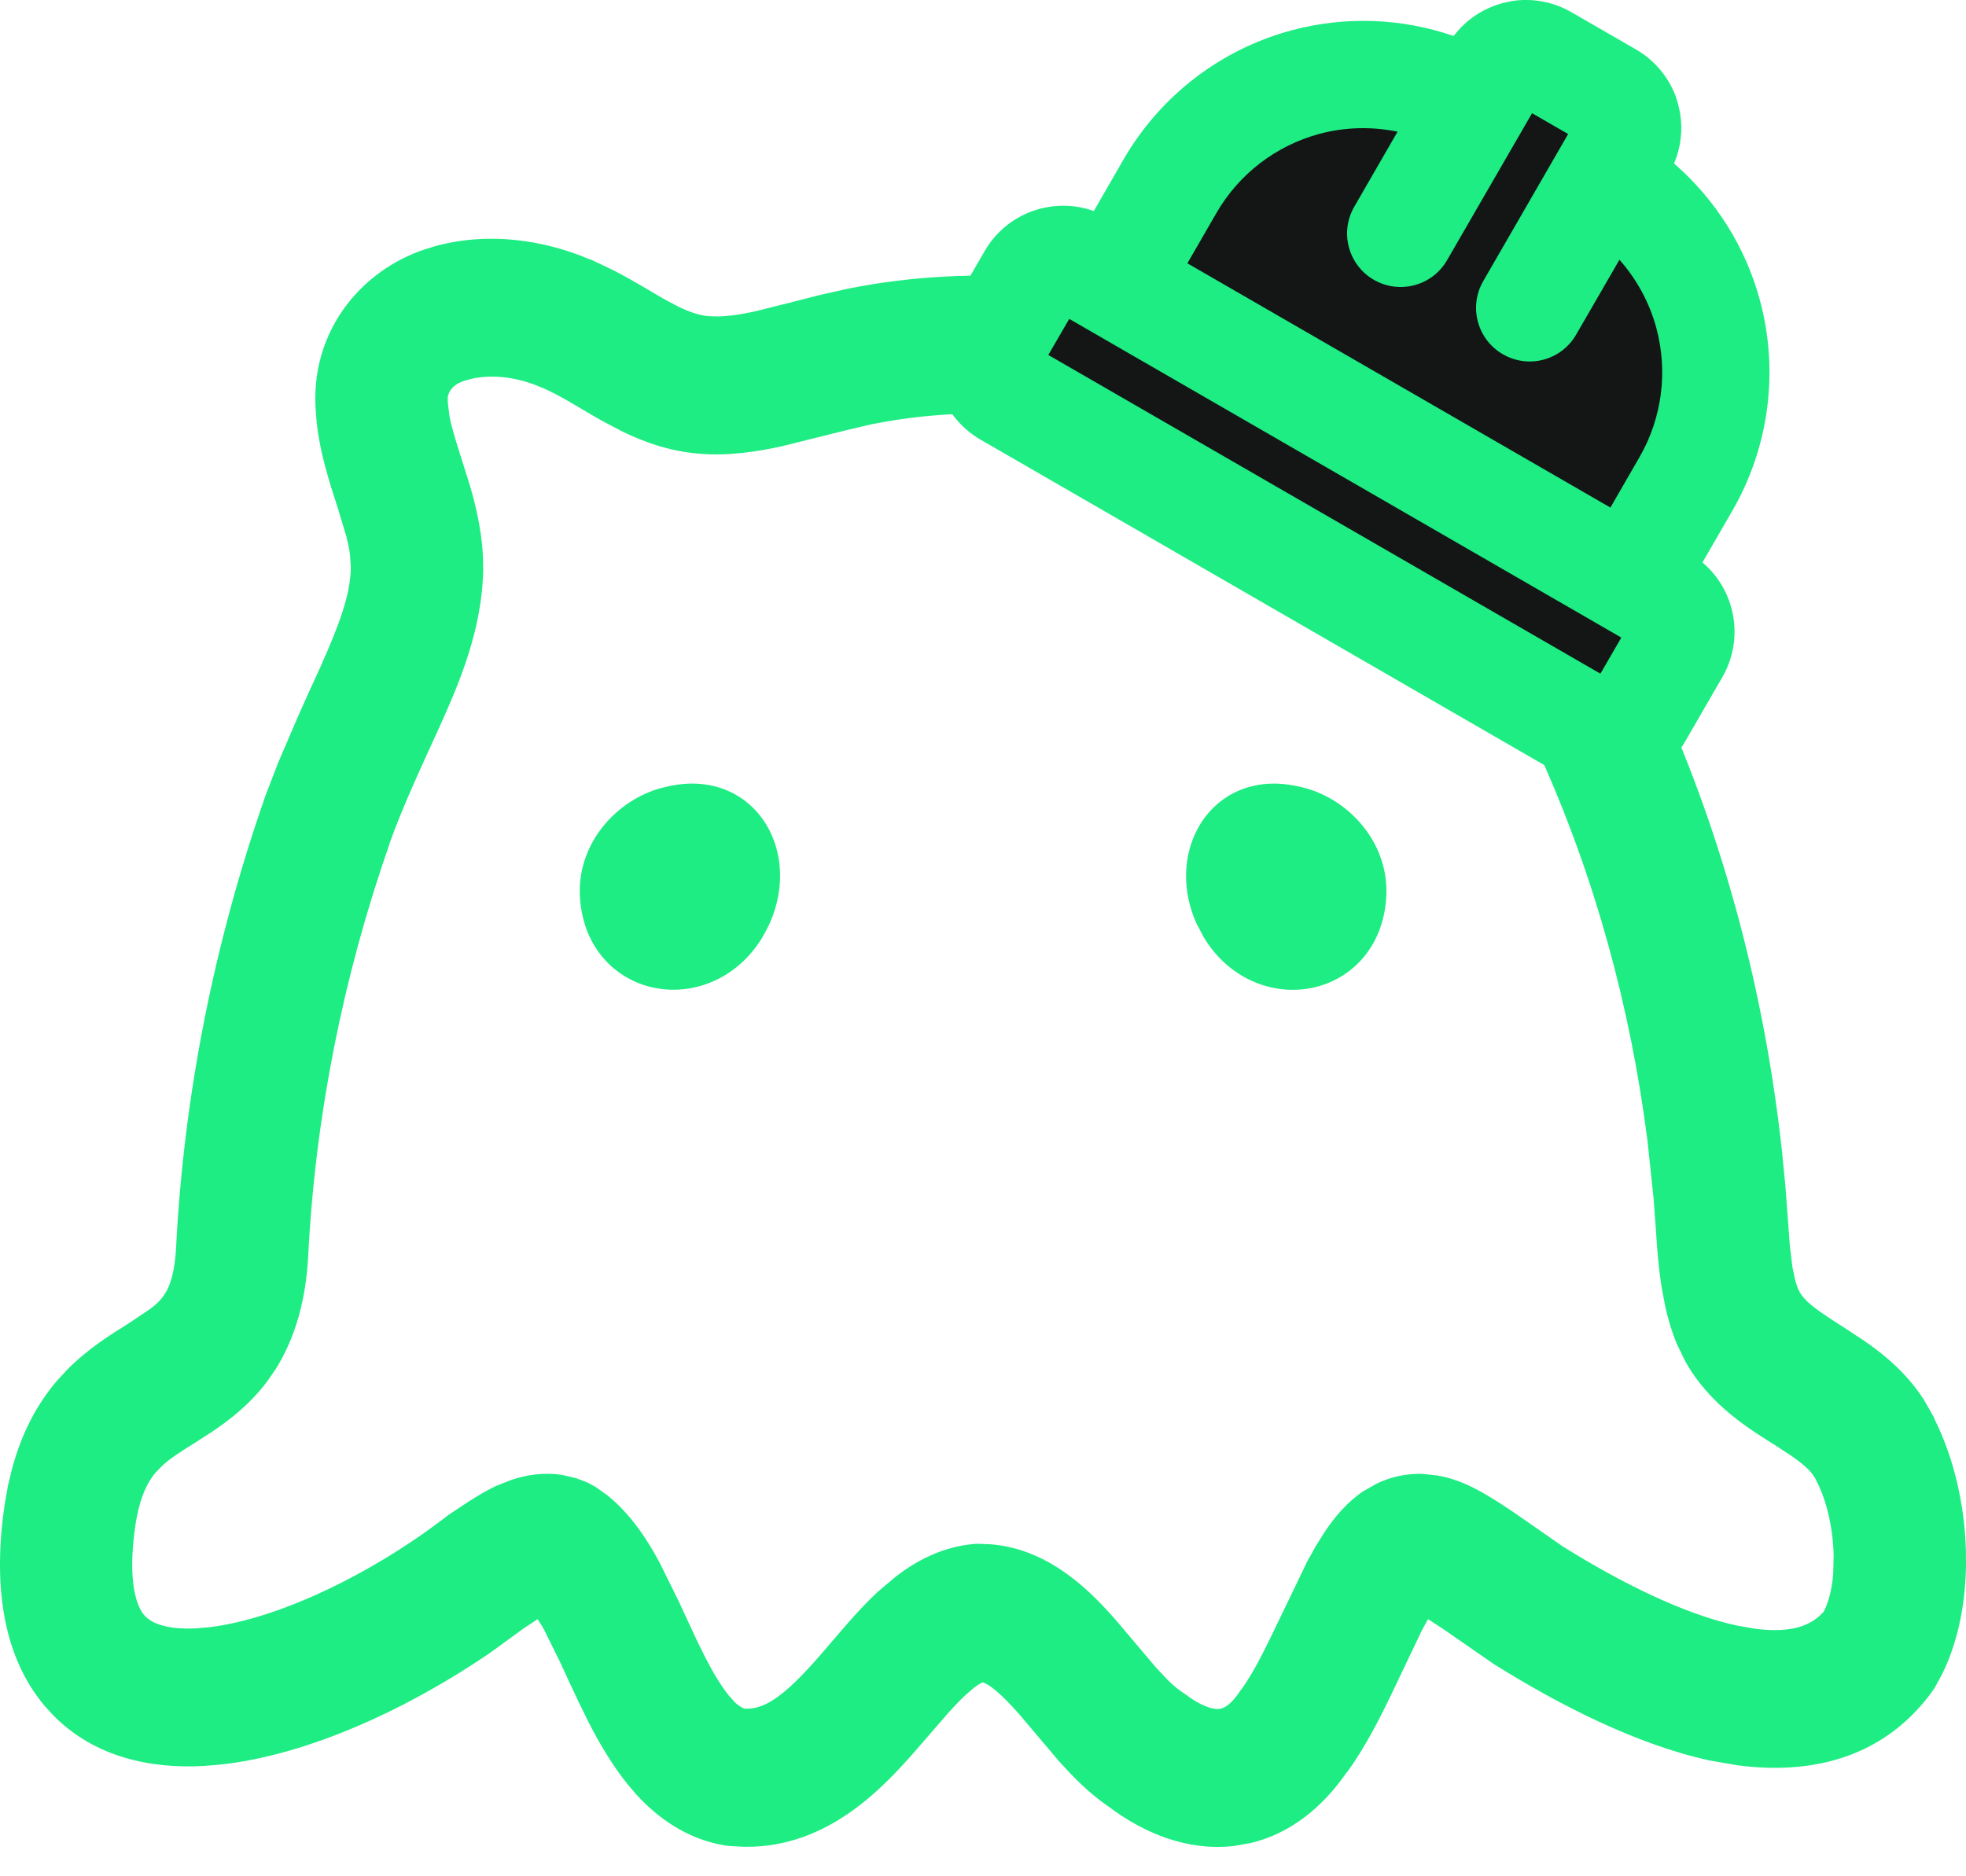 <svg width="22" height="21" viewBox="0 0 22 21" fill="none" xmlns="http://www.w3.org/2000/svg">
<path d="M14.519 8.8C15.039 8.899 15.523 9.381 15.514 9.987V10.005C15.495 10.593 15.122 10.967 14.68 11.057C14.248 11.145 13.756 10.962 13.472 10.493L13.39 10.338C13.224 9.972 13.236 9.571 13.411 9.259C13.618 8.891 14.027 8.691 14.519 8.8Z" fill="#1DED83"/>
<path d="M7.491 8.798C7.98 8.693 8.386 8.893 8.592 9.259C8.791 9.615 8.777 10.087 8.53 10.49L8.531 10.491C8.247 10.961 7.754 11.144 7.322 11.056C6.879 10.966 6.508 10.592 6.488 10.004V9.987C6.48 9.416 6.909 8.955 7.394 8.821L7.491 8.798Z" fill="#1DED83"/>
<path fill-rule="evenodd" clip-rule="evenodd" d="M16.311 2.679C16.764 2.643 17.266 2.73 17.683 3L17.848 3.121C18.19 3.403 18.434 3.823 18.466 4.354L18.47 4.478L18.469 4.493L18.454 4.739L18.453 4.754C18.438 4.887 18.414 5.013 18.386 5.131L18.295 5.457C18.203 5.754 18.138 5.924 18.099 6.116V6.118L18.097 6.128L18.096 6.13C18.021 6.467 18.142 6.85 18.408 7.445L18.568 7.79C19.297 9.402 19.751 11.135 19.942 12.897L19.979 13.275V13.278L20.029 13.947L20.058 14.185L20.089 14.329C20.1 14.367 20.11 14.398 20.119 14.422L20.137 14.459L20.163 14.499C20.228 14.587 20.342 14.672 20.63 14.855L20.863 15.008C21.079 15.157 21.335 15.365 21.53 15.668L21.639 15.86L21.647 15.883C21.868 16.322 21.985 16.853 21.999 17.353L22 17.521C21.994 17.917 21.922 18.344 21.742 18.719L21.736 18.731L21.65 18.889L21.643 18.9L21.601 18.96C21.027 19.723 20.192 19.856 19.446 19.758L19.133 19.704C18.306 19.524 17.442 19.078 16.723 18.629C16.72 18.628 16.718 18.625 16.715 18.624L16.234 18.291C16.139 18.224 16.054 18.169 15.98 18.122C15.961 18.155 15.939 18.196 15.914 18.242L15.563 18.977C15.433 19.247 15.274 19.557 15.081 19.826C15.077 19.832 15.07 19.837 15.066 19.842C14.796 20.232 14.438 20.52 14.003 20.626L13.807 20.661C13.287 20.72 12.802 20.518 12.408 20.222C12.241 20.108 12.092 19.97 11.966 19.837L11.844 19.705L11.612 19.43L11.405 19.186C11.267 19.029 11.165 18.934 11.09 18.88C11.048 18.85 11.018 18.836 10.998 18.829C10.979 18.837 10.946 18.854 10.9 18.889L10.808 18.968C10.726 19.044 10.648 19.129 10.562 19.228L10.263 19.573C9.897 19.993 9.276 20.678 8.341 20.67H8.33L8.164 20.661C8.158 20.661 8.151 20.66 8.145 20.659L8.115 20.655L8.105 20.654C7.678 20.58 7.357 20.343 7.12 20.084L7.024 19.971C6.846 19.751 6.701 19.5 6.581 19.265L6.469 19.036C6.391 18.872 6.326 18.73 6.267 18.602L6.09 18.243C6.064 18.195 6.037 18.156 6.016 18.122L5.946 18.169C5.923 18.184 5.895 18.202 5.873 18.216L5.495 18.491L5.49 18.495C4.593 19.11 3.465 19.642 2.465 19.75L2.267 19.766C1.698 19.795 1.056 19.675 0.585 19.187L0.493 19.085C0.021 18.517 -0.078 17.719 0.053 16.832L0.057 16.822H0.055L0.09 16.624L0.135 16.439C0.243 16.038 0.413 15.717 0.636 15.456L0.741 15.341C0.988 15.088 1.258 14.926 1.433 14.816L1.689 14.644C1.75 14.597 1.791 14.556 1.825 14.511L1.866 14.446C1.91 14.363 1.956 14.223 1.97 13.97C2.058 12.239 2.401 10.539 2.966 8.919C2.968 8.915 2.969 8.911 2.97 8.907L3.113 8.535L3.115 8.531L3.352 7.979C3.432 7.799 3.513 7.624 3.589 7.457C3.796 6.991 3.921 6.66 3.926 6.353L3.917 6.214C3.909 6.148 3.895 6.077 3.873 5.995L3.784 5.699C3.701 5.438 3.56 5.035 3.535 4.619C3.456 3.672 4.095 2.971 4.837 2.766L4.848 2.761L4.863 2.757C5.463 2.591 6.086 2.684 6.602 2.904C6.606 2.905 6.612 2.905 6.616 2.907L6.858 3.022C7.096 3.144 7.315 3.282 7.45 3.358L7.597 3.435C7.73 3.499 7.832 3.53 7.932 3.539L8.043 3.542C8.15 3.539 8.281 3.522 8.441 3.487L8.773 3.404H8.775L9.133 3.312L9.134 3.311L9.493 3.23C10.214 3.087 10.94 3.053 11.658 3.112L12.015 3.149L12.02 3.15L12.295 3.19L12.302 3.191L12.691 3.27C12.813 3.298 12.926 3.328 13.031 3.355L13.415 3.454C13.526 3.482 13.624 3.504 13.722 3.519L13.843 3.533C13.961 3.543 14.075 3.537 14.196 3.509C14.36 3.47 14.555 3.385 14.806 3.211L14.818 3.203L14.847 3.186L14.849 3.185L15.154 3.016C15.473 2.856 15.848 2.718 16.257 2.684C16.268 2.682 16.279 2.681 16.289 2.68C16.298 2.679 16.307 2.679 16.311 2.679ZM16.406 4.217L16.407 4.218L16.394 4.219H16.39C16.159 4.234 15.892 4.34 15.591 4.519L15.59 4.518C14.911 4.979 14.333 5.113 13.758 5.073L13.509 5.046C13.364 5.024 13.217 4.991 13.075 4.956L12.671 4.852C12.473 4.8 12.275 4.751 12.062 4.714L11.835 4.681C11.138 4.595 10.444 4.611 9.768 4.746L9.767 4.745L9.473 4.814H9.469L9.47 4.815L8.743 4.996C8.477 5.054 8.154 5.106 7.825 5.078C7.491 5.051 7.207 4.947 6.971 4.833L6.75 4.717C6.442 4.544 6.291 4.436 6.064 4.338L6.052 4.334C5.806 4.227 5.546 4.192 5.327 4.23L5.326 4.229L5.232 4.251L5.233 4.252L5.221 4.255C5.066 4.295 5.017 4.386 5.01 4.45L5.011 4.501V4.506L5.03 4.66C5.058 4.804 5.111 4.968 5.188 5.21L5.262 5.447C5.336 5.702 5.408 6.014 5.406 6.347C5.406 6.351 5.407 6.357 5.407 6.362C5.4 7.051 5.126 7.671 4.928 8.113L4.925 8.121L4.923 8.125C4.71 8.593 4.51 9.017 4.356 9.448L4.357 9.45C3.84 10.932 3.529 12.481 3.449 14.054V14.057C3.421 14.568 3.299 14.982 3.085 15.323L2.988 15.464C2.794 15.72 2.563 15.898 2.372 16.025L2.197 16.138C2.021 16.248 1.909 16.32 1.823 16.398L1.743 16.479C1.662 16.574 1.567 16.733 1.515 17.07C1.416 17.748 1.548 17.998 1.611 18.074C1.669 18.145 1.819 18.244 2.197 18.225L2.346 18.212C3.117 18.119 4.171 17.612 5.005 16.966L5.016 16.958L5.048 16.936L5.052 16.933L5.256 16.798L5.26 16.796L5.402 16.709C5.453 16.681 5.506 16.652 5.559 16.628L5.727 16.562C5.884 16.51 6.081 16.474 6.297 16.509L6.428 16.54L6.446 16.544L6.566 16.59L6.599 16.606L6.651 16.635L6.661 16.64L6.786 16.728C7.065 16.947 7.253 17.251 7.379 17.485L7.598 17.928C7.669 18.08 7.736 18.229 7.794 18.351L7.89 18.546C7.983 18.727 8.069 18.869 8.155 18.976L8.223 19.052C8.275 19.102 8.312 19.117 8.333 19.124C8.549 19.134 8.765 19 9.17 18.535L9.47 18.186C9.581 18.059 9.701 17.929 9.82 17.818L10.025 17.645C10.251 17.471 10.54 17.314 10.892 17.281L10.907 17.28L10.944 17.279H10.946L11.084 17.284C11.76 17.336 12.231 17.84 12.499 18.147L12.932 18.659L13.065 18.801C13.104 18.839 13.138 18.87 13.169 18.895L13.236 18.944L13.266 18.964L13.273 18.969C13.476 19.121 13.599 19.132 13.645 19.127L13.675 19.12C13.716 19.106 13.787 19.064 13.878 18.925L13.889 18.91L13.901 18.895C14.009 18.742 14.118 18.537 14.239 18.285L14.616 17.502C14.617 17.499 14.618 17.496 14.619 17.493L14.723 17.307L14.725 17.302L14.825 17.144C14.933 16.982 15.073 16.813 15.256 16.69L15.404 16.606C15.557 16.532 15.73 16.491 15.915 16.496L16.085 16.514C16.25 16.543 16.402 16.604 16.535 16.676C16.724 16.778 16.908 16.904 17.063 17.013L17.489 17.309C18.154 17.724 18.849 18.066 19.433 18.193L19.637 18.229C20.062 18.286 20.282 18.184 20.409 18.036C20.456 17.946 20.499 17.803 20.514 17.615L20.519 17.399C20.51 17.083 20.434 16.783 20.332 16.586C20.329 16.58 20.326 16.573 20.324 16.569C20.323 16.567 20.322 16.565 20.321 16.563C20.283 16.485 20.217 16.415 20.056 16.301L19.859 16.172C19.612 16.015 19.139 15.74 18.859 15.237L18.762 15.037C18.707 14.902 18.667 14.766 18.638 14.638L18.602 14.453C18.561 14.214 18.543 13.973 18.531 13.782L18.504 13.412L18.436 12.77C18.246 11.274 17.846 9.814 17.233 8.456L17.079 8.126C17.077 8.122 17.079 8.126 17.076 8.12L17.07 8.105C16.824 7.557 16.449 6.705 16.655 5.78C16.716 5.489 16.825 5.178 16.886 4.983L16.965 4.688C16.981 4.61 16.988 4.544 16.989 4.486L16.98 4.405C16.976 4.391 16.972 4.377 16.962 4.364L16.902 4.311C16.83 4.265 16.712 4.224 16.563 4.215L16.406 4.217Z" fill="#1DED83"/>
<path d="M18.163 0.802C18.33 0.899 18.453 1.057 18.503 1.244C18.553 1.431 18.526 1.63 18.43 1.797L18.369 1.903C18.88 2.279 19.252 2.82 19.418 3.439C19.611 4.159 19.509 4.927 19.136 5.573L18.667 6.385L18.758 6.437C19.107 6.639 19.226 7.085 19.025 7.434L18.608 8.155C18.407 8.504 17.961 8.624 17.612 8.422L11.117 4.672C10.768 4.471 10.648 4.025 10.85 3.676L11.266 2.954C11.468 2.606 11.914 2.486 12.263 2.687L12.353 2.74L12.822 1.928C13.195 1.282 13.809 0.81 14.53 0.617C15.149 0.451 15.803 0.503 16.384 0.757L16.445 0.652C16.542 0.484 16.701 0.362 16.888 0.312C17.074 0.261 17.273 0.288 17.441 0.385L18.163 0.802Z" fill="#141616"/>
<path fill-rule="evenodd" clip-rule="evenodd" d="M18.306 0.553C18.511 0.671 18.667 0.856 18.75 1.074L18.78 1.171L18.801 1.269C18.832 1.459 18.808 1.653 18.733 1.83C19.196 2.232 19.534 2.764 19.695 3.365C19.908 4.159 19.796 5.005 19.385 5.717L19.051 6.295C19.419 6.606 19.523 7.145 19.274 7.578L18.857 8.299C18.576 8.785 17.955 8.952 17.468 8.671L10.973 4.921C10.487 4.64 10.32 4.019 10.601 3.532L11.018 2.811C11.267 2.379 11.786 2.199 12.24 2.362L12.573 1.784C12.984 1.072 13.661 0.552 14.455 0.339C15.056 0.178 15.687 0.203 16.267 0.403C16.402 0.224 16.594 0.094 16.814 0.035L16.912 0.013C17.143 -0.025 17.381 0.019 17.585 0.137L18.306 0.553ZM11.731 3.973L17.909 7.54L18.143 7.136L11.965 3.569L11.731 3.973ZM16.193 2.912C16.028 3.199 15.661 3.297 15.374 3.132C15.087 2.966 14.989 2.6 15.155 2.313L15.639 1.474C15.353 1.415 15.054 1.421 14.766 1.498C14.279 1.629 13.864 1.947 13.612 2.384L13.287 2.947L18.021 5.681L18.346 5.117C18.598 4.681 18.666 4.162 18.536 3.675C18.459 3.388 18.316 3.126 18.122 2.907L17.637 3.746C17.471 4.033 17.105 4.131 16.818 3.965C16.531 3.8 16.432 3.433 16.598 3.146L17.548 1.5L17.144 1.267L16.193 2.912Z" fill="#1DED83"/>
</svg>
